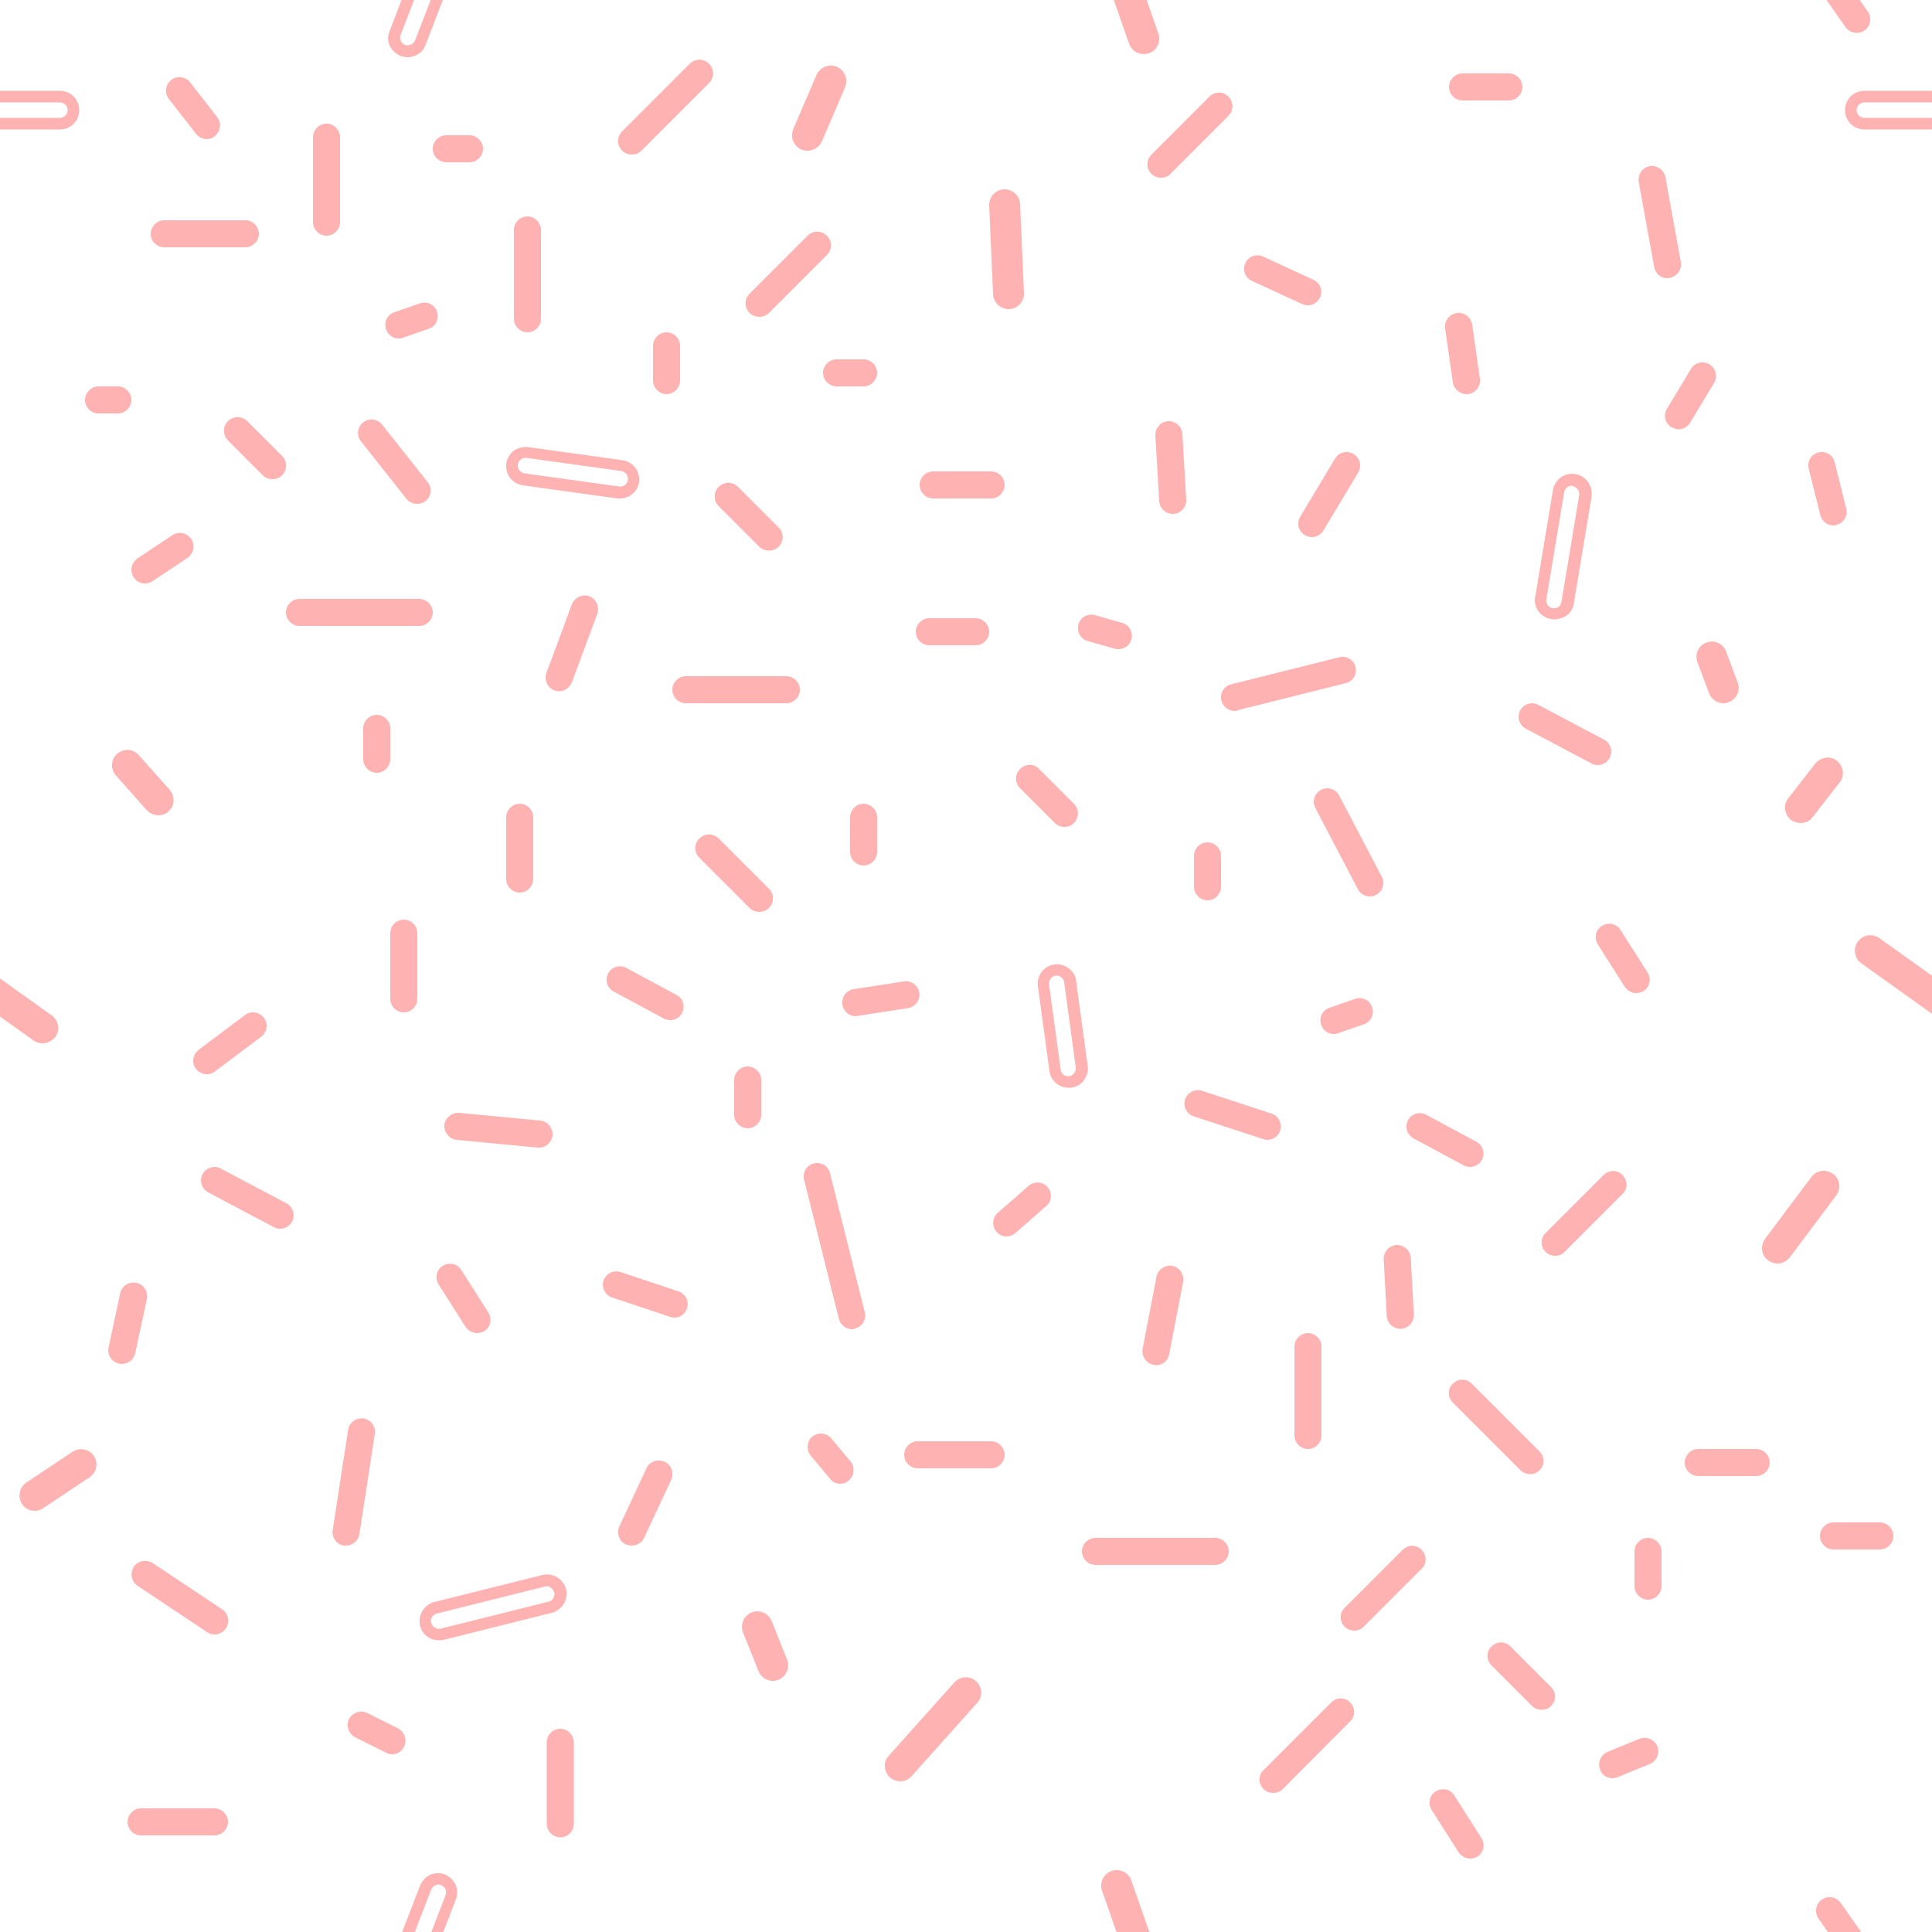<svg id='Layer_1' xmlns='http://www.w3.org/2000/svg' viewBox='0 0 500 500' fill-opacity='0.5' >
    <path class='st0'  fill="#ff6666" d='M55.5 475h-19c-1.9 0-3.5-1.6-3.5-3.5s1.6-3.5 3.5-3.5h19c1.9 0 3.5 1.6 3.5 3.5s-1.6 3.5-3.5 3.5zM144.7 178.9c-.4 0-.8-.1-1.2-.2-1.8-.7-2.7-2.7-2.1-4.5l6.6-17.8c.7-1.8 2.7-2.7 4.5-2.1 1.8.7 2.7 2.7 2.1 4.5l-6.6 17.8c-.6 1.4-1.9 2.3-3.3 2.3zM107.9 130.4c-1 0-2.1-.5-2.7-1.3l-11.8-14.9c-1.2-1.5-.9-3.7.6-4.9 1.5-1.2 3.7-.9 4.9.6l11.8 14.9c1.2 1.5.9 3.7-.6 4.9-.7.5-1.4.7-2.2.7zM103.2 87.6c-1.5 0-2.8-.9-3.3-2.4-.6-1.8.3-3.8 2.2-4.4l6.6-2.3c1.8-.6 3.8.3 4.4 2.2.6 1.8-.3 3.8-2.2 4.4l-6.6 2.3c-.3.2-.7.2-1.1.2zM300.5 46c-.9 0-1.8-.3-2.5-1-1.4-1.4-1.4-3.6 0-5l15-15c1.4-1.4 3.6-1.4 4.9 0 1.4 1.4 1.4 3.6 0 5l-15 15c-.6.7-1.5 1-2.4 1zM193.5 292c-1.9 0-3.5-1.6-3.5-3.5v-9c0-1.9 1.6-3.5 3.5-3.5s3.5 1.6 3.5 3.5v9c0 1.9-1.6 3.5-3.5 3.5zM163.5 40c-.9 0-1.8-.3-2.5-1-1.4-1.4-1.4-3.6 0-5l17.5-17.5c1.4-1.4 3.6-1.4 5 0s1.4 3.6 0 5L166 39c-.7.7-1.6 1-2.5 1zM252.5 167h-12c-1.9 0-3.5-1.6-3.5-3.5s1.6-3.5 3.5-3.5h12c1.9 0 3.5 1.6 3.5 3.5s-1.6 3.5-3.5 3.5zM199 142.5c-.9 0-1.8-.3-2.5-1L186 131c-1.4-1.4-1.4-3.6 0-5s3.6-1.4 5 0l10.5 10.5c1.4 1.4 1.4 3.6 0 5-.7.7-1.6 1-2.5 1zM108.5 162h-31c-1.9 0-3.5-1.6-3.5-3.5s1.6-3.5 3.5-3.5h31c1.9 0 3.5 1.6 3.5 3.5s-1.6 3.5-3.5 3.5zM134.5 231c-1.9 0-3.5-1.6-3.5-3.5v-16c0-1.9 1.6-3.5 3.5-3.5s3.5 1.6 3.5 3.5v16c0 1.9-1.6 3.5-3.5 3.5zM136.5 86c-1.9 0-3.5-1.6-3.5-3.5v-23c0-1.9 1.6-3.5 3.5-3.5s3.5 1.6 3.5 3.5v23c0 1.9-1.6 3.5-3.5 3.5zM63.5 64h-21c-1.9 0-3.5-1.6-3.5-3.5s1.6-3.5 3.5-3.5h21c1.9 0 3.5 1.6 3.5 3.5S65.4 64 63.5 64zM70.5 124c-.9 0-1.8-.3-2.5-1l-9-9c-1.4-1.4-1.4-3.6 0-5s3.6-1.4 5 0l9 9c1.4 1.4 1.4 3.6 0 5-.7.7-1.6 1-2.5 1zM97.5 200c-1.9 0-3.5-1.6-3.5-3.5v-8c0-1.9 1.6-3.5 3.5-3.5s3.5 1.6 3.5 3.5v8c0 1.9-1.6 3.5-3.5 3.5zM256.5 129h-15c-1.9 0-3.5-1.6-3.5-3.5s1.6-3.5 3.5-3.5h15c1.9 0 3.5 1.6 3.5 3.5s-1.6 3.5-3.5 3.5zM172.5 102c-1.9 0-3.5-1.6-3.5-3.5v-9c0-1.9 1.6-3.5 3.5-3.5s3.5 1.6 3.5 3.5v9c0 1.9-1.6 3.5-3.5 3.5zM275.5 214c-.9 0-1.8-.3-2.5-1l-9-9c-1.4-1.4-1.4-3.6 0-5s3.6-1.4 4.9 0l9 9c1.4 1.4 1.4 3.6 0 5-.6.7-1.5 1-2.4 1zM104.5 262c-1.9 0-3.5-1.6-3.5-3.5v-17c0-1.9 1.6-3.5 3.5-3.5s3.5 1.6 3.5 3.5v17c0 1.9-1.6 3.5-3.5 3.5zM53.5 278c-1.1 0-2.1-.5-2.8-1.4-1.2-1.5-.8-3.7.7-4.9l12-9c1.5-1.2 3.7-.8 4.9.7 1.2 1.5.8 3.7-.7 4.9l-12 9c-.6.5-1.4.7-2.1.7zM173.5 264c-.6 0-1.1-.1-1.7-.4l-13-7c-1.7-.9-2.3-3-1.4-4.7.9-1.7 3-2.3 4.7-1.4l13 7c1.7.9 2.3 3 1.4 4.7-.6 1.1-1.8 1.8-3 1.8zM203.5 182h-26c-1.9 0-3.5-1.6-3.5-3.5s1.6-3.5 3.5-3.5h26c1.9 0 3.5 1.6 3.5 3.5s-1.6 3.5-3.5 3.5zM84.5 61c-1.9 0-3.5-1.6-3.5-3.5v-22c0-1.9 1.6-3.5 3.5-3.5s3.5 1.6 3.5 3.5v22c0 1.9-1.6 3.5-3.5 3.5zM196.5 82c-.9 0-1.8-.3-2.5-1-1.4-1.4-1.4-3.6 0-5l15-15c1.4-1.4 3.6-1.4 5 0s1.4 3.6 0 5l-15 15c-.7.7-1.6 1-2.5 1zM196.5 236c-.9 0-1.8-.3-2.5-1l-13-13c-1.4-1.4-1.4-3.6 0-5s3.6-1.4 5 0l13 13c1.4 1.4 1.4 3.6 0 5-.7.7-1.6 1-2.5 1zM37.5 151c-1.1 0-2.2-.5-2.9-1.6-1.1-1.6-.6-3.8 1-4.9l9-6c1.6-1.1 3.8-.6 4.9 1 1.1 1.6.6 3.8-1 4.9l-9 6c-.7.4-1.3.6-2 .6zM30.5 107h-5c-1.9 0-3.5-1.6-3.5-3.5s1.6-3.5 3.5-3.5h5c1.9 0 3.5 1.6 3.5 3.5s-1.6 3.5-3.5 3.5zM121.5 42h-6c-1.9 0-3.5-1.6-3.5-3.5s1.6-3.5 3.5-3.5h6c1.9 0 3.5 1.6 3.5 3.5s-1.6 3.5-3.5 3.5zM123.5 345c-1.2 0-2.3-.6-3-1.6l-7-11c-1-1.6-.6-3.8 1.1-4.8 1.6-1 3.8-.6 4.8 1.1l7 11c1 1.6.6 3.8-1.1 4.8-.5.3-1.2.5-1.8.5zM31.5 353c-.2 0-.5 0-.7-.1-1.9-.4-3.1-2.3-2.7-4.2l3-14c.4-1.9 2.3-3.1 4.2-2.7 1.9.4 3.1 2.3 2.7 4.2l-3 14c-.4 1.7-1.9 2.8-3.5 2.8zM72.5 318c-.6 0-1.1-.1-1.6-.4l-17-9c-1.7-.9-2.4-3-1.5-4.7.9-1.7 3-2.4 4.7-1.5l17 9c1.7.9 2.4 3 1.5 4.7-.6 1.2-1.8 1.9-3.1 1.9zM256.5 380h-19c-1.9 0-3.5-1.6-3.5-3.5s1.6-3.5 3.5-3.5h19c1.9 0 3.5 1.6 3.5 3.5s-1.6 3.5-3.5 3.5zM299.2 353.3c-.2 0-.4 0-.7-.1-1.9-.4-3.1-2.2-2.8-4.1l3.6-18.7c.4-1.9 2.2-3.1 4.1-2.8 1.9.4 3.1 2.2 2.8 4.1l-3.6 18.7c-.3 1.8-1.7 2.9-3.4 2.9zM328 295c-.4 0-.7-.1-1.1-.2l-18-5.9c-1.8-.6-2.8-2.6-2.2-4.4.6-1.8 2.6-2.8 4.4-2.2l18 5.9c1.8.6 2.8 2.6 2.2 4.4-.4 1.4-1.8 2.4-3.3 2.4zM345.2 267.6c-1.5 0-2.8-.9-3.3-2.4-.6-1.8.3-3.8 2.2-4.4l6.6-2.3c1.8-.6 3.8.3 4.4 2.2.6 1.8-.3 3.8-2.2 4.4l-6.6 2.3c-.4.2-.7.2-1.1.2zM396 381.5c-.9 0-1.8-.3-2.5-1L376 363c-1.4-1.4-1.4-3.6 0-4.9 1.4-1.4 3.6-1.4 4.9 0l17.5 17.5c1.4 1.4 1.4 3.6 0 4.9-.6.7-1.5 1-2.4 1zM350.5 422c-.9 0-1.8-.3-2.5-1-1.4-1.4-1.4-3.6 0-4.9l15-15c1.4-1.4 3.6-1.4 4.9 0 1.4 1.4 1.4 3.6 0 4.9l-15 15c-.6.7-1.5 1-2.4 1zM417.3 460.2c-1.4 0-2.7-.8-3.2-2.2-.7-1.8.1-3.8 1.9-4.6l8.3-3.4c1.8-.7 3.8.1 4.6 1.9.7 1.8-.1 3.8-1.9 4.6l-8.3 3.4c-.5.2-.9.3-1.4.3zM329.5 464c-.9 0-1.8-.3-2.5-1-1.4-1.4-1.4-3.6 0-4.9l17.5-17.5c1.4-1.4 3.6-1.4 4.9 0 1.4 1.4 1.4 3.6 0 4.9L332 463c-.7.7-1.6 1-2.5 1zM486.5 401h-12c-1.9 0-3.5-1.6-3.5-3.5s1.6-3.5 3.5-3.5h12c1.9 0 3.5 1.6 3.5 3.5s-1.6 3.5-3.5 3.5zM399 442.5c-.9 0-1.8-.3-2.5-1L386 431c-1.4-1.4-1.4-3.6 0-4.9 1.4-1.4 3.6-1.4 4.9 0l10.5 10.5c1.4 1.4 1.4 3.6 0 4.9-.6.7-1.5 1-2.4 1zM314.5 405h-31c-1.9 0-3.5-1.6-3.5-3.5s1.6-3.5 3.5-3.5h31c1.9 0 3.5 1.6 3.5 3.5s-1.6 3.5-3.5 3.5zM338.5 375c-1.9 0-3.5-1.6-3.5-3.5v-23c0-1.9 1.6-3.5 3.5-3.5s3.5 1.6 3.5 3.5v23c0 1.9-1.6 3.5-3.5 3.5zM454.5 382h-15c-1.9 0-3.5-1.6-3.5-3.5s1.6-3.5 3.5-3.5h15c1.9 0 3.5 1.6 3.5 3.5s-1.6 3.5-3.5 3.5zM426.5 414c-1.9 0-3.5-1.6-3.5-3.5v-9c0-1.9 1.6-3.5 3.5-3.5s3.5 1.6 3.5 3.5v9c0 1.9-1.6 3.5-3.5 3.5zM402.5 325c-.9 0-1.8-.3-2.5-1-1.4-1.4-1.4-3.6 0-4.9l15-15c1.4-1.4 3.6-1.4 4.9 0 1.4 1.4 1.4 3.6 0 4.9l-15 15c-.6.7-1.5 1-2.4 1zM423.5 257c-1.2 0-2.3-.6-3-1.6l-7-11c-1-1.6-.6-3.8 1.1-4.8 1.6-1 3.8-.6 4.8 1.1l7 11c1 1.6.6 3.8-1.1 4.8-.5.3-1.2.5-1.8.5zM413.5 198c-.6 0-1.1-.1-1.6-.4l-17-9c-1.7-.9-2.4-3-1.5-4.7.9-1.7 3-2.4 4.7-1.5l17 9c1.7.9 2.4 3 1.5 4.7-.6 1.2-1.8 1.9-3.1 1.9zM220.5 344c-1.6 0-3-1.1-3.4-2.7l-9-36c-.5-1.9.7-3.8 2.5-4.2 1.9-.5 3.8.7 4.2 2.5l9 36c.5 1.9-.7 3.8-2.5 4.2-.2.2-.5.2-.8.2zM276.5 281.5c-2.5 0-4.6-1.9-4.9-4.3l-3-22c-.2-1.3.2-2.6 1-3.7s2-1.7 3.3-1.9c1.3-.2 2.6.2 3.7 1s1.8 2 1.9 3.3l3 22c.2 1.3-.2 2.6-1 3.7s-2 1.7-3.3 1.9h-.7zm-3-29h-.3c-.5.1-1 .3-1.3.8-.3.4-.5 1-.4 1.5l3 22c.1 1.1 1.1 1.9 2.2 1.7.5-.1 1-.3 1.3-.8.3-.4.5-1 .4-1.5l-3-22c-.1-.5-.3-1-.8-1.3-.2-.3-.7-.4-1.1-.4zM139.5 297h-.3l-21-2c-1.9-.2-3.3-1.9-3.2-3.8.2-1.9 1.9-3.3 3.8-3.2l21 2c1.9.2 3.3 1.9 3.2 3.8-.2 1.8-1.7 3.2-3.5 3.2zM289.5 168c-.3 0-.6 0-1-.1l-7-2c-1.9-.5-2.9-2.5-2.4-4.3.5-1.9 2.5-2.9 4.3-2.4l7 2c1.9.5 2.9 2.5 2.4 4.3-.4 1.5-1.8 2.5-3.3 2.5zM89.5 400H89c-1.9-.3-3.2-2.1-2.9-4l4-26c.3-1.9 2.1-3.2 4-2.9 1.9.3 3.2 2.1 2.9 4l-4 26c-.3 1.7-1.8 2.9-3.5 2.9zM163.5 400c-.5 0-1-.1-1.5-.3-1.8-.8-2.5-2.9-1.7-4.7l7-15c.8-1.8 2.9-2.5 4.7-1.7 1.8.8 2.5 2.9 1.7 4.7l-7 15c-.6 1.3-1.9 2-3.2 2zM221.5 263c-1.7 0-3.2-1.2-3.5-3-.3-1.9 1-3.7 2.9-4l13-2c1.9-.3 3.7 1 4 2.9s-1 3.7-2.9 4l-13 2c-.1.1-.3.1-.5.1zM174.5 341c-.4 0-.7-.1-1.1-.2l-15-5c-1.8-.6-2.8-2.6-2.2-4.4.6-1.8 2.6-2.8 4.4-2.2l15 5c1.8.6 2.8 2.6 2.2 4.4-.5 1.5-1.8 2.4-3.3 2.4zM260.5 320c-1 0-1.9-.4-2.6-1.2-1.3-1.5-1.1-3.7.3-4.9l8-7c1.5-1.3 3.7-1.1 4.9.3 1.3 1.5 1.1 3.7-.3 4.9l-8 7c-.7.6-1.5.9-2.3.9zM217.5 384c-1 0-2-.4-2.7-1.3l-5-6c-1.2-1.5-1-3.7.4-4.9 1.5-1.2 3.7-1 4.9.4l5 6c1.2 1.5 1 3.7-.4 4.9-.6.6-1.4.9-2.2.9zM55.5 423c-.7 0-1.3-.2-1.9-.6l-18-12c-1.6-1.1-2-3.2-1-4.9 1.1-1.6 3.2-2 4.9-1l18 12c1.6 1.1 2 3.2 1 4.9-.8 1.1-1.9 1.6-3 1.6zM53.5 36c-1 0-2.1-.5-2.8-1.4l-7-9c-1.2-1.5-.9-3.7.6-4.9 1.5-1.2 3.7-.9 4.9.6l7 9c1.2 1.5.9 3.7-.6 4.9-.6.6-1.3.8-2.1.8zM303.5 133c-1.8 0-3.4-1.4-3.5-3.3l-1-17c-.1-1.9 1.4-3.6 3.3-3.7 1.9-.1 3.6 1.4 3.7 3.3l1 17c.1 1.9-1.4 3.6-3.3 3.7h-.2zM319.5 184c-1.6 0-3-1.1-3.4-2.7-.5-1.9.7-3.8 2.5-4.2l28-7c1.9-.5 3.8.7 4.2 2.5.5 1.9-.7 3.8-2.5 4.2l-28 7c-.2.2-.5.2-.8.2zM431.5 72c-1.7 0-3.1-1.2-3.4-2.9l-4-22c-.3-1.9.9-3.7 2.8-4.1 1.9-.3 3.7.9 4.1 2.8l4 22c.3 1.9-.9 3.7-2.8 4.1-.3.1-.5.1-.7.1zM354.5 232c-1.3 0-2.5-.7-3.1-1.9l-11-21c-.9-1.7-.2-3.8 1.5-4.7 1.7-.9 3.8-.2 4.7 1.5l11 21c.9 1.7.2 3.8-1.5 4.7-.5.3-1.1.4-1.6.4zM339.5 139c-.6 0-1.2-.2-1.8-.5-1.7-1-2.2-3.1-1.2-4.8l9-15c1-1.7 3.1-2.2 4.8-1.2 1.7 1 2.2 3.1 1.2 4.8l-9 15c-.7 1.1-1.8 1.7-3 1.7zM338.5 79c-.5 0-1-.1-1.5-.3l-13-6c-1.8-.8-2.5-2.9-1.7-4.6.8-1.8 2.9-2.5 4.6-1.7l13 6c1.8.8 2.5 2.9 1.7 4.6-.5 1.2-1.8 2-3.1 2zM223.5 100h-7c-1.9 0-3.5-1.6-3.5-3.5s1.6-3.5 3.5-3.5h7c1.9 0 3.5 1.6 3.5 3.5s-1.6 3.5-3.5 3.5zM312.5 233c-1.9 0-3.5-1.6-3.5-3.5v-8c0-1.9 1.6-3.5 3.5-3.5s3.5 1.6 3.5 3.5v8c0 1.9-1.6 3.5-3.5 3.5zM402.2 160.3c-.3 0-.6 0-.8-.1-2.7-.4-4.6-3-4.1-5.7l4.6-27.7c.5-2.7 3-4.6 5.8-4.1 2.6.4 4.4 2.8 4.2 5.4v.4l-4.6 27.7c-.2 1.3-.9 2.5-2 3.2-1.1.6-2.1.9-3.1.9zm4.6-34.6c-1 0-1.8.7-2 1.7l-4.6 27.7c-.2 1.1.6 2.1 1.6 2.3.5.1 1.1 0 1.5-.3s.7-.8.8-1.3l4.6-27.7v-.1c.1-1-.6-2-1.7-2.2 0-.1-.1-.1-.2-.1zM379.5 102c-1.7 0-3.2-1.3-3.5-3l-2-14c-.3-1.9 1.1-3.7 3-4 1.9-.3 3.7 1.1 4 3l2 14c.3 1.9-1.1 3.7-3 4h-.5zM101.5 454c-.5 0-1.1-.1-1.6-.4l-8-4c-1.7-.9-2.4-3-1.6-4.7.9-1.7 3-2.4 4.7-1.6l8 4c1.7.9 2.4 3 1.6 4.7-.6 1.3-1.8 2-3.1 2zM474.5 136c-1.6 0-3-1.1-3.4-2.7l-3-12c-.5-1.9.7-3.8 2.5-4.2 1.9-.5 3.8.7 4.2 2.5l3 12c.5 1.9-.7 3.8-2.5 4.2-.2.2-.5.2-.8.2zM480.5 508c-1.1 0-2.2-.5-2.9-1.5l-7-10c-1.1-1.6-.7-3.8.9-4.9 1.6-1.1 3.8-.7 4.9.9l7 10c1.1 1.6.7 3.8-.9 4.9-.6.4-1.3.6-2 .6zM145 475.5c-1.9 0-3.5-1.6-3.5-3.5v-21.1c0-1.9 1.6-3.5 3.5-3.5s3.5 1.6 3.5 3.5V472c0 2-1.6 3.5-3.5 3.5zM380.5 302c-.6 0-1.1-.1-1.7-.4l-13-7c-1.7-.9-2.3-3-1.4-4.7.9-1.7 3-2.3 4.7-1.4l13 7c1.7.9 2.3 3 1.4 4.7-.6 1.1-1.8 1.8-3 1.8zM362.4 343.9c-1.8 0-3.4-1.4-3.5-3.3l-.8-14.7c-.1-1.9 1.4-3.6 3.3-3.7 1.9-.1 3.6 1.4 3.7 3.3l.8 14.7c.1 1.9-1.4 3.6-3.3 3.7h-.2zM223.5 224c-1.9 0-3.5-1.6-3.5-3.5v-9c0-1.9 1.6-3.5 3.5-3.5s3.5 1.6 3.5 3.5v9c0 1.9-1.6 3.5-3.5 3.5zM380.5 481c-1.2 0-2.3-.6-3-1.6l-7-11c-1-1.6-.6-3.8 1.1-4.8 1.6-1 3.8-.6 4.8 1.1l7 11c1 1.6.6 3.8-1.1 4.8-.5.3-1.2.5-1.8.5zM390.5 26h-12c-1.9 0-3.5-1.6-3.5-3.5s1.6-3.5 3.5-3.5h12c1.9 0 3.5 1.6 3.5 3.5s-1.6 3.5-3.5 3.5zM434.4 111.1c-.6 0-1.2-.2-1.8-.5-1.7-1-2.2-3.2-1.2-4.8l6.2-10.3c1-1.7 3.2-2.2 4.8-1.2 1.7 1 2.2 3.2 1.2 4.8l-6.2 10.3c-.7 1.1-1.8 1.7-3 1.7zM113.5 424.5c-2.3 0-4.3-1.6-4.8-3.8-.3-1.3-.1-2.6.6-3.8.7-1.1 1.8-2 3.1-2.3l28-7c1.3-.3 2.6-.1 3.8.6 1.1.7 2 1.8 2.3 3.1.3 1.3.1 2.6-.6 3.8-.7 1.1-1.8 2-3.1 2.3l-28 7c-.5.1-.9.1-1.3.1zm28-14c-.2 0-.3 0-.5.1l-28 7c-.5.1-1 .5-1.2.9s-.4 1-.2 1.5c.3 1.1 1.4 1.7 2.4 1.5l28-7c.5-.1 1-.5 1.2-.9s.4-1 .2-1.5c-.1-.5-.5-1-.9-1.2-.3-.3-.6-.4-1-.4zM513.5 33.5h-31c-2.8 0-5-2.2-5-5s2.2-5 5-5h31c2.8 0 5 2.2 5 5s-2.2 5-5 5zm-31-7c-1.1 0-2 .9-2 2s.9 2 2 2h31c1.1 0 2-.9 2-2s-.9-2-2-2h-31zM15.5 33.5h-31c-2.8 0-5-2.2-5-5s2.2-5 5-5h31c2.8 0 5 2.2 5 5s-2.2 5-5 5zm-31-7c-1.1 0-2 .9-2 2s.9 2 2 2h31c1.1 0 2-.9 2-2s-.9-2-2-2h-31zM160.5 129h-.7l-24.5-3.4c-1.3-.2-2.5-.9-3.3-1.9-.8-1.1-1.1-2.4-1-3.7.2-1.3.9-2.5 1.9-3.3 1.1-.8 2.4-1.1 3.7-1l24.5 3.4c1.3.2 2.5.9 3.3 1.9.8 1.1 1.1 2.4 1 3.7-.3 2.4-2.4 4.3-4.9 4.3zM136 118.5c-.4 0-.8.1-1.2.4-.4.3-.7.8-.8 1.3-.1.5.1 1.1.4 1.5.3.4.8.7 1.3.8l24.5 3.4c1.1.2 2.1-.6 2.3-1.7.1-.5-.1-1.1-.4-1.5-.3-.4-.8-.7-1.3-.8l-24.5-3.4h-.3zM105.5 14.8c-.6 0-1.2-.1-1.8-.3-1.2-.5-2.2-1.4-2.8-2.6s-.6-2.6-.1-3.8l7.9-20.5c.5-1.2 1.4-2.2 2.6-2.8 1.2-.5 2.6-.6 3.8-.1 2.6 1 3.9 3.9 2.9 6.5l-7.9 20.5c-.6 1.8-2.5 3.1-4.6 3.1zm8-27.6c-.3 0-.5.1-.8.2-.5.2-.9.6-1.1 1.1L103.7 9c-.2.5-.2 1 0 1.5s.6.9 1.1 1.1c1 .4 2.2-.2 2.6-1.1l7.9-20.5c.4-1-.1-2.2-1.1-2.6-.3-.1-.5-.2-.7-.2zM105.5 515.3c-.6 0-1.2-.1-1.8-.3-2.6-1-3.9-3.9-2.9-6.5l7.9-20.5c.5-1.2 1.4-2.2 2.6-2.8 1.2-.5 2.6-.6 3.8-.1 1.2.5 2.2 1.4 2.8 2.6.5 1.2.6 2.6.1 3.8l-7.9 20.5c-.6 2-2.5 3.3-4.6 3.3zm8-27.6c-.3 0-.5.1-.8.2-.5.2-.9.6-1.1 1.1l-7.9 20.5c-.4 1 .1 2.2 1.1 2.6 1 .4 2.2-.2 2.6-1.1l7.9-20.5c.2-.5.2-1 0-1.5s-.6-.9-1.1-1.1c-.3-.1-.5-.2-.7-.2zM480.5 8.5c-1.1 0-2.2-.5-2.9-1.5l-7-10c-1.1-1.6-.7-3.8.9-4.9 1.6-1.1 3.8-.7 4.9.9l7 10c1.1 1.6.7 3.8-.9 4.9-.6.4-1.3.6-2 .6zM200 435c-1.6 0-3.1-1-3.7-2.5l-4-10c-.8-2.1.2-4.4 2.2-5.2 2.1-.8 4.4.2 5.2 2.2l4 10c.8 2.1-.2 4.4-2.2 5.2-.5.2-1 .3-1.5.3zM233 461c-.9 0-1.9-.3-2.7-1-1.6-1.5-1.8-4-.3-5.6l17-19c1.5-1.6 4-1.8 5.6-.3 1.6 1.5 1.8 4 .3 5.6l-17 19c-.7.8-1.8 1.3-2.9 1.3zM296 512c-1.7 0-3.2-1-3.8-2.7l-7-20c-.7-2.1.4-4.4 2.5-5.1 2.1-.7 4.4.4 5.1 2.5l7 20c.7 2.1-.4 4.4-2.5 5.1-.4.1-.9.2-1.3.2zM296 14c-1.7 0-3.2-1-3.8-2.7l-7-20c-.7-2.1.4-4.4 2.5-5.1 2.1-.7 4.4.4 5.1 2.5l7 20c.7 2.1-.4 4.4-2.5 5.1-.4.1-.9.2-1.3.2zM11 270c-.8 0-1.6-.2-2.3-.7l-28-20c-1.8-1.3-2.2-3.8-.9-5.6 1.3-1.8 3.8-2.2 5.6-.9l28 20c1.8 1.3 2.2 3.8.9 5.6-.8 1-2.1 1.6-3.3 1.6zM512 270c-.8 0-1.6-.2-2.3-.7l-28-20c-1.8-1.3-2.2-3.8-.9-5.6 1.3-1.8 3.8-2.2 5.6-.9l28 20c1.8 1.3 2.2 3.8.9 5.6-.8 1-2.1 1.6-3.3 1.6zM41 211c-1.1 0-2.2-.5-3-1.3l-8-9c-1.5-1.7-1.3-4.2.3-5.6 1.7-1.5 4.2-1.3 5.6.3l8 9c1.5 1.7 1.3 4.2-.3 5.6-.7.7-1.7 1-2.6 1zM261 80c-2.1 0-3.9-1.7-4-3.8l-1-23c-.1-2.2 1.6-4.1 3.8-4.2 2.2-.1 4.1 1.6 4.2 3.8l1 23c.1 2.2-1.6 4.1-3.8 4.2h-.2zM209 39c-.5 0-1.1-.1-1.6-.3-2-.9-3-3.2-2.1-5.3l6-14c.9-2 3.2-3 5.3-2.1 2 .9 3 3.2 2.1 5.3l-6 14c-.7 1.5-2.2 2.4-3.7 2.4zM460 327c-.8 0-1.7-.3-2.4-.8-1.8-1.3-2.1-3.8-.8-5.6l12-16c1.3-1.8 3.8-2.1 5.6-.8 1.8 1.3 2.1 3.8.8 5.6l-12 16c-.8 1-2 1.6-3.2 1.6zM446 182c-1.6 0-3.1-1-3.7-2.6l-3-8c-.8-2.1.3-4.4 2.3-5.1 2.1-.8 4.4.3 5.1 2.3l3 8c.8 2.1-.3 4.4-2.3 5.1-.5.2-.9.3-1.4.3zM466 213c-.9 0-1.7-.3-2.5-.8-1.7-1.4-2.1-3.9-.7-5.6l7-9c1.4-1.7 3.9-2.1 5.6-.7 1.7 1.4 2.1 3.9.7 5.6l-7 9c-.7 1-1.9 1.5-3.1 1.5zM9 391c-1.3 0-2.6-.6-3.3-1.8-1.2-1.8-.7-4.3 1.1-5.5l12-8c1.8-1.2 4.3-.7 5.5 1.1 1.2 1.8.7 4.3-1.1 5.5l-12 8c-.7.5-1.4.7-2.2.7z'/>
</svg>